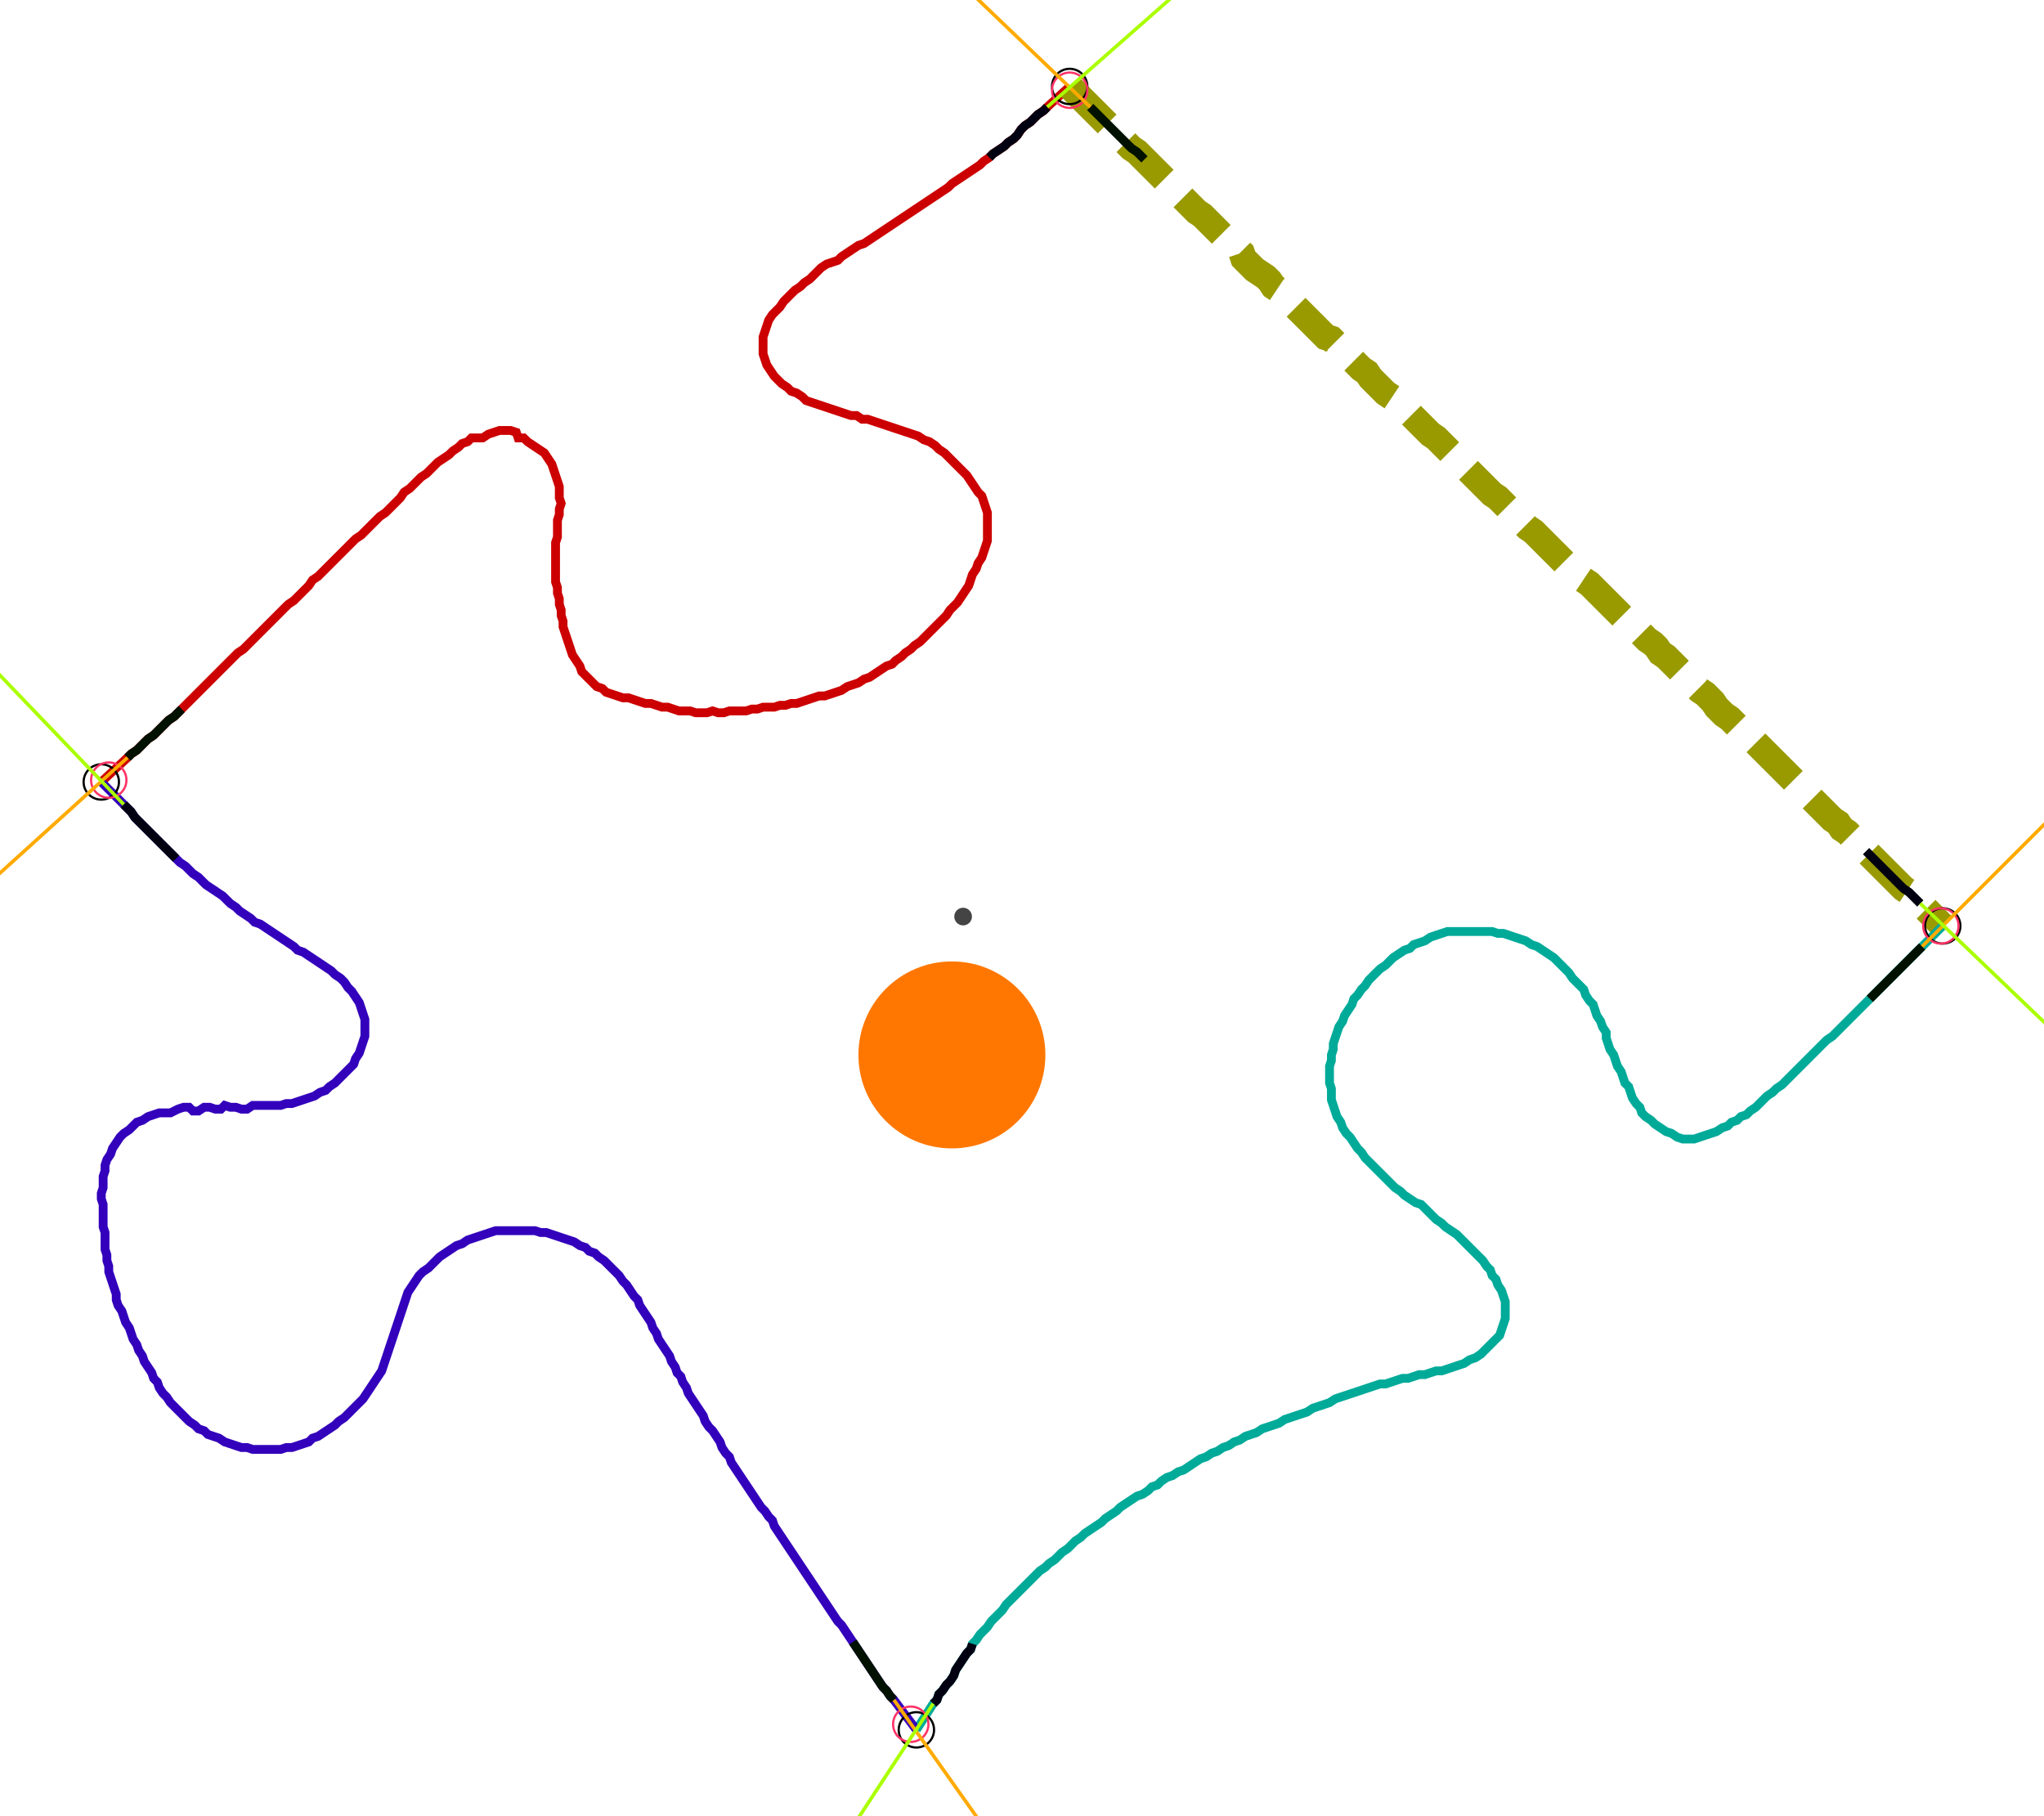 <?xml version="1.0" encoding="UTF-8" standalone="no"?><svg width="626.667" height="556.825" viewBox="-10 -10 228.889 205.608" xmlns="http://www.w3.org/2000/svg" xmlns:xlink="http://www.w3.org/1999/xlink"><polyline points="0.212,78.519 3.175,75.767 3.598,75.344 4.233,74.921 4.656,74.497 5.079,74.074 5.503,73.651 6.138,73.228 6.561,72.804 6.984,72.381 7.407,71.958 7.831,71.534 8.466,71.111 8.889,70.688 9.312,70.265 9.735,69.841 10.159,69.418 10.582,68.995 11.005,68.571 11.429,68.148 11.852,67.725 12.275,67.302 12.698,66.878 13.122,66.455 13.545,66.032 13.968,65.608 14.392,65.185 14.815,64.762 15.238,64.339 15.661,63.915 16.296,63.492 16.72,63.069 17.143,62.646 17.566,62.222 17.989,61.799 18.413,61.376 18.836,60.952 19.259,60.529 19.683,60.106 20.106,59.683 20.529,59.259 20.952,58.836 21.376,58.413 22.011,57.989 22.434,57.566 22.857,57.143 23.28,56.72 23.704,56.296 24.127,55.661 24.762,55.238 25.185,54.815 25.608,54.392 26.032,53.968 26.455,53.545 26.878,53.122 27.302,52.698 27.725,52.275 28.148,51.852 28.571,51.429 28.995,51.005 29.63,50.582 30.053,50.159 30.476,49.735 30.899,49.312 31.323,48.889 31.746,48.466 32.381,48.042 32.804,47.619 33.228,47.196 33.651,46.772 34.074,46.349 34.497,45.714 35.132,45.291 35.556,44.868 35.979,44.444 36.402,44.021 37.037,43.598 37.46,43.175 37.884,42.751 38.307,42.328 38.942,41.905 39.577,41.481 40.0,41.058 40.635,40.635 41.058,40.212 41.693,40.0 42.116,39.577 42.751,39.577 43.386,39.577 44.021,39.153 44.656,38.942 45.291,38.73 45.926,38.73 46.561,38.73 47.196,38.942 47.407,39.577 48.042,39.577 48.466,40.0 49.101,40.423 49.735,40.847 50.37,41.27 50.794,41.905 51.217,42.54 51.429,43.175 51.64,43.81 51.852,44.444 52.063,45.079 52.063,45.714 52.063,46.349 52.275,46.984 52.063,47.619 52.063,48.254 51.852,48.889 51.852,49.524 51.852,50.159 51.852,50.794 51.64,51.429 51.64,52.063 51.64,52.698 51.64,53.333 51.64,53.968 51.64,54.603 51.64,55.238 51.64,55.873 51.852,56.508 51.852,57.143 52.063,57.778 52.063,58.413 52.275,59.048 52.275,59.683 52.487,60.317 52.487,60.952 52.698,61.587 52.91,62.222 53.122,62.857 53.333,63.492 53.545,64.127 53.968,64.762 54.392,65.397 54.603,66.032 55.026,66.455 55.45,66.878 55.873,67.302 56.296,67.725 56.931,67.937 57.354,68.36 57.989,68.571 58.624,68.783 59.259,68.995 59.894,68.995 60.529,69.206 61.164,69.418 61.799,69.63 62.434,69.63 63.069,69.841 63.704,70.053 64.339,70.053 64.974,70.265 65.608,70.476 66.243,70.476 66.878,70.476 67.513,70.688 68.148,70.688 68.783,70.688 69.418,70.476 70.053,70.688 70.688,70.688 71.323,70.476 71.958,70.476 72.593,70.476 73.228,70.476 73.862,70.265 74.497,70.265 75.132,70.053 75.767,70.053 76.402,70.053 77.037,69.841 77.672,69.841 78.307,69.63 78.942,69.63 79.577,69.418 80.212,69.206 80.847,68.995 81.481,68.783 82.116,68.783 82.751,68.571 83.386,68.36 84.021,68.148 84.656,67.725 85.291,67.513 85.926,67.302 86.561,66.878 87.196,66.667 87.831,66.243 88.466,65.82 89.101,65.397 89.735,65.185 90.159,64.762 90.794,64.339 91.217,63.915 91.852,63.492 92.275,63.069 92.91,62.646 93.333,62.222 93.757,61.799 94.18,61.376 94.603,60.952 95.026,60.529 95.45,60.106 95.873,59.683 96.296,59.048 96.72,58.624 97.143,58.201 97.566,57.566 97.989,56.931 98.413,56.296 98.624,55.661 98.836,55.026 99.259,54.392 99.471,53.757 99.894,53.122 100.106,52.487 100.317,51.852 100.529,51.217 100.529,50.582 100.529,49.947 100.529,49.312 100.529,48.677 100.529,48.042 100.317,47.407 100.106,46.772 99.894,46.138 99.471,45.714 99.048,45.079 98.624,44.444 98.201,43.81 97.778,43.386 97.354,42.963 96.931,42.54 96.508,42.116 96.085,41.693 95.661,41.27 95.026,40.847 94.603,40.423 93.968,40.0 93.333,39.788 92.698,39.365 92.063,39.153 91.429,38.942 90.794,38.73 90.159,38.519 89.524,38.307 88.889,38.095 88.254,37.884 87.619,37.672 86.984,37.46 86.349,37.46 85.714,37.037 85.079,37.037 84.444,36.825 83.81,36.614 83.175,36.402 82.54,36.19 81.905,35.979 81.27,35.767 80.635,35.556 80.0,35.344 79.577,34.921 78.942,34.497 78.307,34.286 77.884,33.862 77.249,33.439 76.825,33.016 76.402,32.593 75.979,31.958 75.556,31.323 75.344,30.688 75.132,30.053 75.132,29.418 75.132,28.783 75.132,28.148 75.344,27.513 75.556,26.878 75.767,26.243 76.19,25.608 76.614,25.185 77.037,24.762 77.46,24.127 77.884,23.704 78.307,23.28 78.73,22.857 79.365,22.434 79.788,22.011 80.423,21.587 80.847,21.164 81.27,20.741 81.693,20.317 82.328,19.894 82.963,19.683 83.598,19.471 84.021,19.048 84.656,18.624 85.291,18.201 85.926,17.778 86.561,17.566 87.196,17.143 87.831,16.72 88.466,16.296 89.101,15.873 89.735,15.45 90.37,15.026 91.005,14.603 91.64,14.18 92.275,13.757 92.91,13.333 93.545,12.91 94.18,12.487 94.815,12.063 95.45,11.64 96.085,11.217 96.508,10.794 97.143,10.37 97.778,9.947 98.413,9.524 99.048,9.101 99.683,8.677 100.106,8.254 100.741,7.831 101.164,7.407 101.799,6.984 102.434,6.561 102.857,6.138 103.492,5.714 103.915,5.291 104.339,4.656 104.762,4.233 105.397,3.81 105.82,3.386 106.243,2.963 106.878,2.54 107.302,2.116 109.841,-0.212" style="fill:none; stroke:#cc0000; stroke-width:1.0"  /><polyline points="109.841,-0.212 112.169,2.116 112.593,2.54 113.016,2.963 113.439,3.386 113.862,3.81 114.286,4.233 114.709,4.656 115.132,5.079 115.556,5.503 115.979,5.926 116.402,6.349 116.825,6.772 117.46,7.196 117.884,7.619 118.307,8.042 118.73,8.466 119.153,8.889 119.577,9.312 120,9.735 120.423,10.159 120.847,10.582 121.27,11.005 121.693,11.429 122.116,11.852 122.54,12.275 122.963,12.698 123.386,13.122 123.81,13.545 124.233,13.968 124.868,14.392 125.291,14.815 125.714,15.238 126.138,15.661 126.561,16.085 126.984,16.508 127.407,16.931 127.831,17.354 128.254,17.778 128.889,18.201 129.312,18.624 129.524,19.259 129.947,19.683 130.37,20.106 130.794,20.529 131.429,20.952 132.063,21.376 132.487,21.799 132.91,22.434 133.545,22.857 133.968,23.492 134.603,23.915 135.026,24.339 135.45,24.762 135.873,25.185 136.296,25.608 136.72,26.032 137.143,26.455 137.566,26.878 137.989,27.302 138.413,27.725 138.836,28.148 139.471,28.36 139.894,28.783 140.317,29.206 140.741,29.63 141.164,30.053 141.587,30.476 142.011,30.899 142.434,31.323 142.857,31.746 143.492,32.169 143.915,32.804 144.339,33.228 144.762,33.651 145.185,34.074 145.608,34.497 146.243,34.921 146.878,35.344 147.302,35.767 147.725,36.19 148.148,36.614 148.571,37.037 148.995,37.46 149.418,37.884 149.841,38.307 150.265,38.73 150.688,39.153 151.323,39.577 151.746,40.0 152.169,40.423 152.593,40.847 153.016,41.27 153.439,41.693 153.862,42.116 154.286,42.54 154.709,42.963 155.132,43.386 155.556,43.81 155.979,44.233 156.402,44.656 156.825,45.079 157.249,45.503 157.672,45.926 158.307,46.349 158.73,46.772 159.153,47.196 159.577,47.619 160.0,48.042 160.423,48.466 160.847,48.889 161.27,49.312 161.693,49.735 162.328,50.159 162.751,50.582 163.175,51.005 163.598,51.429 164.021,51.852 164.444,52.275 164.868,52.698 165.291,53.122 165.714,53.545 166.138,53.968 166.561,54.392 166.984,54.815 167.407,55.238 168.042,55.661 168.677,56.085 169.101,56.508 169.524,56.931 169.947,57.354 170.37,57.778 170.794,58.201 171.217,58.624 171.64,59.048 172.063,59.471 172.487,59.894 172.91,60.317 173.333,60.741 173.757,61.164 174.392,61.587 174.815,62.011 175.238,62.434 175.873,62.857 176.296,63.28 176.72,63.915 177.354,64.339 177.778,64.762 178.201,65.185 178.624,65.608 179.048,66.032 179.471,66.455 179.894,66.878 180.317,67.302 180.741,67.725 181.164,68.148 181.799,68.571 182.222,68.995 182.646,69.418 183.069,70.053 183.492,70.476 183.915,70.899 184.55,71.323 184.974,71.746 185.397,72.169 185.82,72.593 186.243,73.016 186.667,73.439 187.302,73.862 187.725,74.286 188.148,74.709 188.571,75.132 188.995,75.556 189.418,75.979 189.841,76.402 190.265,76.825 190.688,77.249 191.111,77.672 191.534,78.095 191.958,78.519 192.381,78.942 192.804,79.365 193.228,79.788 193.651,80.212 194.074,80.635 194.497,81.058 194.921,81.481 195.344,81.905 195.767,82.328 196.19,82.751 196.825,83.175 197.249,83.81 197.884,84.233 198.307,84.656 198.73,85.079 199.153,85.503 199.577,85.926 200,86.349 200.423,86.772 200.847,87.196 201.27,87.619 201.693,88.042 202.116,88.466 202.54,88.889 202.963,89.312 203.386,89.735 203.81,90.159 204.233,90.582 204.868,91.005 205.291,91.429 205.714,91.852 206.138,92.275 208.677,94.815" style="fill:none; stroke:#999900; stroke-width:3.0" stroke-dasharray="6,3" /><polyline points="208.677,94.815 206.349,97.143 205.926,97.566 205.503,97.989 205.079,98.413 204.656,98.836 204.233,99.259 203.81,99.683 203.386,100.106 202.963,100.529 202.54,100.952 202.116,101.376 201.693,101.799 201.27,102.222 200.847,102.646 200.423,103.069 200,103.492 199.577,103.915 199.153,104.339 198.73,104.762 198.307,105.185 197.884,105.608 197.46,106.032 197.037,106.455 196.614,106.878 196.19,107.302 195.556,107.725 195.132,108.148 194.709,108.571 194.286,108.995 193.862,109.418 193.439,109.841 193.016,110.265 192.593,110.688 192.169,111.111 191.746,111.534 191.323,111.958 190.899,112.381 190.476,112.804 189.841,113.228 189.418,113.651 188.783,114.074 188.36,114.497 187.937,114.921 187.513,115.344 186.878,115.767 186.455,116.19 185.82,116.402 185.397,116.825 184.762,117.037 184.339,117.46 183.704,117.672 183.069,118.095 182.434,118.307 181.799,118.519 181.164,118.73 180.529,118.942 179.894,118.942 179.259,118.942 178.624,118.73 177.989,118.307 177.354,118.095 176.72,117.672 176.085,117.249 175.661,116.825 175.026,116.402 174.603,115.979 174.392,115.344 173.968,114.921 173.545,114.286 173.333,113.651 173.122,113.016 172.698,112.593 172.487,111.958 172.275,111.323 171.852,110.688 171.64,110.053 171.429,109.418 171.005,108.783 170.794,108.148 170.582,107.513 170.582,106.878 170.159,106.243 169.947,105.608 169.524,104.974 169.312,104.339 169.101,103.704 168.677,103.28 168.254,102.646 168.042,102.011 167.619,101.587 167.196,101.164 166.772,100.741 166.349,100.106 165.926,99.683 165.503,99.259 165.079,98.836 164.656,98.413 164.021,97.989 163.386,97.566 162.751,97.143 162.116,96.931 161.481,96.508 160.847,96.296 160.212,96.085 159.577,95.873 158.942,95.661 158.307,95.661 157.672,95.45 157.037,95.45 156.402,95.45 155.767,95.45 155.132,95.45 154.497,95.45 153.862,95.45 153.228,95.45 152.593,95.45 151.958,95.661 151.323,95.873 150.688,96.085 150.053,96.508 149.418,96.72 148.783,96.931 148.36,97.354 147.725,97.566 147.09,97.989 146.455,98.413 146.032,98.836 145.608,99.259 144.974,99.683 144.55,100.106 144.127,100.529 143.704,100.952 143.28,101.587 142.857,102.011 142.434,102.646 142.011,103.069 141.799,103.704 141.376,104.339 140.952,104.974 140.741,105.608 140.317,106.243 140.106,106.878 139.894,107.513 139.683,108.148 139.683,108.783 139.471,109.418 139.471,110.053 139.259,110.688 139.259,111.323 139.259,111.958 139.259,112.593 139.471,113.228 139.471,113.862 139.471,114.497 139.683,115.132 139.894,115.767 140.106,116.402 140.529,117.037 140.741,117.672 141.164,118.307 141.587,118.73 142.011,119.365 142.434,120 142.857,120.423 143.28,121.058 143.704,121.481 144.127,121.905 144.55,122.328 144.974,122.751 145.397,123.175 145.82,123.598 146.243,124.021 146.667,124.444 147.302,124.868 147.725,125.291 148.36,125.714 148.995,126.138 149.63,126.349 150.053,126.772 150.476,127.196 150.899,127.619 151.323,128.042 151.958,128.466 152.381,128.889 153.016,129.312 153.651,129.735 154.074,130.159 154.497,130.582 154.921,131.005 155.344,131.429 155.767,131.852 156.19,132.275 156.614,132.698 157.037,133.333 157.46,133.757 157.672,134.392 158.095,134.815 158.307,135.45 158.73,136.085 158.942,136.72 159.153,137.354 159.153,137.989 159.153,138.624 159.153,139.259 158.942,139.894 158.73,140.529 158.519,141.164 158.095,141.587 157.672,142.011 157.249,142.434 156.825,142.857 156.402,143.28 155.767,143.704 155.132,143.915 154.497,144.339 153.862,144.55 153.228,144.762 152.593,144.974 151.958,145.185 151.323,145.185 150.688,145.397 150.053,145.608 149.418,145.608 148.783,145.82 148.148,146.032 147.513,146.032 146.878,146.243 146.243,146.455 145.608,146.667 144.974,146.667 144.339,146.878 143.704,147.09 143.069,147.302 142.434,147.513 141.799,147.725 141.164,147.937 140.529,148.148 139.894,148.36 139.259,148.783 138.624,148.995 137.989,149.206 137.354,149.418 136.72,149.841 136.085,150.053 135.45,150.265 134.815,150.476 134.18,150.688 133.545,151.111 132.91,151.323 132.275,151.534 131.64,151.746 131.005,152.169 130.37,152.381 129.735,152.593 129.101,153.016 128.466,153.228 127.831,153.651 127.196,153.862 126.561,154.286 125.926,154.497 125.291,154.921 124.656,155.132 124.021,155.556 123.386,155.979 122.751,156.402 122.116,156.614 121.481,157.037 120.847,157.249 120.212,157.672 119.788,158.095 119.153,158.307 118.73,158.73 118.095,159.153 117.46,159.365 116.825,159.788 116.19,160.212 115.556,160.635 115.132,161.058 114.497,161.481 113.862,161.905 113.439,162.328 112.804,162.751 112.169,163.175 111.534,163.598 111.111,164.021 110.476,164.444 110.053,164.868 109.63,165.291 108.995,165.714 108.571,166.138 108.148,166.561 107.513,166.984 107.09,167.407 106.455,167.831 106.032,168.254 105.608,168.677 105.185,169.101 104.762,169.524 104.339,169.947 103.915,170.37 103.492,170.794 103.069,171.217 102.646,171.64 102.222,172.275 101.799,172.698 101.376,173.122 100.952,173.545 100.529,174.18 100.106,174.603 99.683,175.026 99.259,175.661 98.836,176.085 98.624,176.72 98.201,177.143 97.778,177.778 97.354,178.413 96.931,179.048 96.72,179.683 96.296,180.317 95.873,180.741 95.45,181.376 95.026,181.799 94.815,182.434 94.392,182.857 92.487,185.82" style="fill:none; stroke:#00aa99; stroke-width:1.0"  /><polyline points="92.487,185.82 89.947,182.434 89.524,182.011 89.101,181.376 88.677,180.952 88.254,180.317 87.831,179.683 87.407,179.048 86.984,178.413 86.561,177.778 86.138,177.143 85.714,176.508 85.291,175.873 84.868,175.238 84.444,174.603 84.021,173.968 83.598,173.545 83.175,172.91 82.751,172.275 82.328,171.64 81.905,171.005 81.481,170.37 81.058,169.735 80.635,169.101 80.212,168.466 79.788,167.831 79.365,167.196 78.942,166.561 78.519,165.926 78.095,165.291 77.672,164.656 77.249,164.021 76.825,163.386 76.402,162.751 76.19,162.116 75.767,161.693 75.344,161.058 74.921,160.635 74.497,160.0 74.074,159.365 73.651,158.73 73.228,158.095 72.804,157.46 72.381,156.825 71.958,156.19 71.534,155.556 71.323,154.921 70.899,154.497 70.476,153.862 70.265,153.228 69.841,152.593 69.418,151.958 68.995,151.534 68.571,150.899 68.36,150.265 67.937,149.63 67.513,148.995 67.09,148.36 66.667,147.725 66.455,147.09 66.032,146.455 65.82,145.82 65.397,145.397 65.185,144.762 64.762,144.127 64.55,143.492 64.127,142.857 63.704,142.222 63.28,141.587 63.069,140.952 62.646,140.317 62.434,139.683 62.011,139.048 61.587,138.413 61.164,137.778 60.952,137.143 60.529,136.72 60.106,136.085 59.683,135.45 59.259,135.026 58.836,134.392 58.413,133.968 57.989,133.545 57.566,133.122 57.143,132.698 56.508,132.275 56.085,131.852 55.45,131.64 55.026,131.217 54.392,131.005 53.757,130.582 53.122,130.37 52.487,130.159 51.852,129.947 51.217,129.735 50.582,129.524 49.947,129.524 49.312,129.312 48.677,129.312 48.042,129.312 47.407,129.312 46.772,129.312 46.138,129.312 45.503,129.312 44.868,129.312 44.233,129.524 43.598,129.735 42.963,129.947 42.328,130.159 41.693,130.37 41.058,130.794 40.423,131.005 39.788,131.429 39.153,131.852 38.519,132.275 38.095,132.698 37.672,133.122 37.249,133.545 36.614,133.968 36.19,134.392 35.767,135.026 35.344,135.661 34.921,136.296 34.709,136.931 34.497,137.566 34.286,138.201 34.074,138.836 33.862,139.471 33.651,140.106 33.439,140.741 33.228,141.376 33.016,142.011 32.804,142.646 32.593,143.28 32.381,143.915 32.169,144.55 31.958,145.185 31.534,145.82 31.111,146.455 30.688,147.09 30.265,147.725 29.841,148.36 29.418,148.783 28.995,149.206 28.571,149.63 28.148,150.053 27.725,150.476 27.09,150.899 26.667,151.323 26.032,151.746 25.397,152.169 24.762,152.593 24.127,152.804 23.704,153.228 23.069,153.439 22.434,153.651 21.799,153.862 21.164,153.862 20.529,154.074 19.894,154.074 19.259,154.074 18.624,154.074 17.989,154.074 17.354,154.074 16.72,153.862 16.085,153.862 15.45,153.651 14.815,153.439 14.18,153.228 13.545,152.804 12.91,152.593 12.275,152.381 11.852,151.958 11.217,151.746 10.794,151.323 10.159,150.899 9.735,150.476 9.312,150.053 8.889,149.63 8.466,149.206 8.042,148.783 7.619,148.148 7.196,147.725 6.772,147.09 6.561,146.455 6.138,146.032 5.926,145.397 5.503,144.762 5.079,144.127 4.868,143.492 4.444,142.857 4.233,142.222 3.81,141.587 3.598,140.952 3.386,140.317 2.963,139.683 2.751,139.048 2.54,138.413 2.116,137.778 1.905,137.143 1.905,136.508 1.693,135.873 1.481,135.238 1.27,134.603 1.058,133.968 1.058,133.333 0.847,132.698 0.847,132.063 0.635,131.429 0.635,130.794 0.635,130.159 0.635,129.524 0.423,128.889 0.423,128.254 0.423,127.619 0.423,126.984 0.423,126.349 0.212,125.714 0.212,125.079 0.423,124.444 0.423,123.81 0.423,123.175 0.635,122.54 0.635,121.905 0.847,121.27 1.27,120.635 1.481,120 1.905,119.365 2.328,118.73 2.751,118.307 3.386,117.884 3.81,117.46 4.233,117.037 4.868,116.825 5.503,116.402 6.138,116.19 6.772,115.979 7.407,115.979 8.042,115.979 8.889,115.556 9.524,115.344 10.159,115.344 10.582,115.767 11.217,115.767 11.852,115.344 12.487,115.344 13.122,115.556 13.757,115.556 14.18,115.132 14.815,115.344 15.45,115.344 16.085,115.556 16.72,115.556 17.354,115.132 17.989,115.132 18.624,115.132 19.259,115.132 19.894,115.132 20.529,115.132 21.164,114.921 21.799,114.921 22.434,114.709 23.069,114.497 23.704,114.286 24.339,114.074 24.974,113.651 25.608,113.439 26.032,113.016 26.667,112.593 27.09,112.169 27.513,111.746 27.937,111.323 28.36,110.899 28.783,110.476 28.995,109.841 29.418,109.206 29.63,108.571 29.841,107.937 30.053,107.302 30.053,106.667 30.053,106.032 30.053,105.397 29.841,104.762 29.63,104.127 29.418,103.492 28.995,102.857 28.571,102.222 28.148,101.799 27.725,101.164 27.302,100.741 26.667,100.317 26.243,99.894 25.608,99.471 24.974,99.048 24.339,98.624 23.704,98.201 23.069,97.778 22.434,97.566 22.011,97.143 21.376,96.72 20.741,96.296 20.106,95.873 19.471,95.45 18.836,95.026 18.201,94.603 17.566,94.392 17.143,93.968 16.508,93.545 15.873,93.122 15.45,92.698 14.815,92.275 14.392,91.852 13.968,91.429 13.333,91.005 12.698,90.582 12.063,90.159 11.64,89.735 11.217,89.312 10.582,88.889 10.159,88.466 9.735,88.042 9.101,87.619 8.677,87.196 8.254,86.772 7.831,86.349 7.407,85.926 6.984,85.503 6.561,85.079 6.138,84.656 5.714,84.233 5.291,83.81 4.868,83.386 4.444,82.963 4.021,82.54 3.598,81.905 3.175,81.481 2.751,81.058 0.212,78.519" style="fill:none; stroke:#3300bb; stroke-width:1.0"  /><circle cx="0.212" cy="78.519" r="2.0" style="fill:none; stroke:#000000aa; stroke-width:0.25" /><circle cx="109.841" cy="-0.212" r="2.0" style="fill:none; stroke:#000000aa; stroke-width:0.25" /><circle cx="208.677" cy="94.815" r="2.0" style="fill:none; stroke:#000000aa; stroke-width:0.25" /><circle cx="92.487" cy="185.82" r="2.0" style="fill:none; stroke:#000000aa; stroke-width:0.25" /><circle cx="1.058" cy="78.307" r="2.0" style="fill:none; stroke:#ff3366aa; stroke-width:0.25" /><circle cx="109.841" cy="0.212" r="2.0" style="fill:none; stroke:#ff3366aa; stroke-width:0.25" /><circle cx="208.466" cy="94.815" r="2.0" style="fill:none; stroke:#ff3366aa; stroke-width:0.25" /><circle cx="91.852" cy="185.185" r="2.0" style="fill:none; stroke:#ff3366aa; stroke-width:0.25" /><polyline points="9.312,70.265 8.889,70.688 8.466,71.111 7.831,71.534 7.407,71.958 6.984,72.381 6.561,72.804 6.138,73.228 5.503,73.651 5.079,74.074 4.656,74.497 4.233,74.921 3.598,75.344 3.175,75.767" style="fill:none; stroke:#001100; stroke-width:1.0" /><polyline points="8.677,87.196 8.254,86.772 7.831,86.349 7.407,85.926 6.984,85.503 6.561,85.079 6.138,84.656 5.714,84.233 5.291,83.81 4.868,83.386 4.444,82.963 4.021,82.54 3.598,81.905 3.175,81.481 2.751,81.058" style="fill:none; stroke:#000011; stroke-width:1.0" /><polyline points="118.307,8.042 117.884,7.619 117.46,7.196 116.825,6.772 116.402,6.349 115.979,5.926 115.556,5.503 115.132,5.079 114.709,4.656 114.286,4.233 113.862,3.81 113.439,3.386 113.016,2.963 112.593,2.54 112.169,2.116" style="fill:none; stroke:#001100; stroke-width:1.0" /><polyline points="100.741,7.831 101.164,7.407 101.799,6.984 102.434,6.561 102.857,6.138 103.492,5.714 103.915,5.291 104.339,4.656 104.762,4.233 105.397,3.81 105.82,3.386 106.243,2.963 106.878,2.54 107.302,2.116" style="fill:none; stroke:#000011; stroke-width:1.0" /><polyline points="200.423,103.069 200.847,102.646 201.27,102.222 201.693,101.799 202.116,101.376 202.54,100.952 202.963,100.529 203.386,100.106 203.81,99.683 204.233,99.259 204.656,98.836 205.079,98.413 205.503,97.989 205.926,97.566 206.349,97.143" style="fill:none; stroke:#001100; stroke-width:1.0" /><polyline points="200,86.349 200.423,86.772 200.847,87.196 201.27,87.619 201.693,88.042 202.116,88.466 202.54,88.889 202.963,89.312 203.386,89.735 203.81,90.159 204.233,90.582 204.868,91.005 205.291,91.429 205.714,91.852 206.138,92.275" style="fill:none; stroke:#000011; stroke-width:1.0" /><polyline points="85.291,175.873 85.714,176.508 86.138,177.143 86.561,177.778 86.984,178.413 87.407,179.048 87.831,179.683 88.254,180.317 88.677,180.952 89.101,181.376 89.524,182.011 89.947,182.434" style="fill:none; stroke:#001100; stroke-width:1.0" /><polyline points="98.836,176.085 98.624,176.72 98.201,177.143 97.778,177.778 97.354,178.413 96.931,179.048 96.72,179.683 96.296,180.317 95.873,180.741 95.45,181.376 95.026,181.799 94.815,182.434 94.392,182.857" style="fill:none; stroke:#000011; stroke-width:1.0" /><polyline points="3.175,75.767 -12.487,89.947" style="fill:none; stroke:#ffaa00; stroke-width:0.4" /><polyline points="2.751,81.058 -11.852,65.82" style="fill:none; stroke:#aaff00; stroke-width:0.4" /><polyline points="112.169,2.116 96.931,-12.487" style="fill:none; stroke:#ffaa00; stroke-width:0.4" /><polyline points="107.302,2.116 123.175,-11.852" style="fill:none; stroke:#aaff00; stroke-width:0.4" /><polyline points="206.349,97.143 221.376,82.116" style="fill:none; stroke:#ffaa00; stroke-width:0.4" /><polyline points="206.138,92.275 221.376,106.878" style="fill:none; stroke:#aaff00; stroke-width:0.4" /><polyline points="89.947,182.434 102.222,199.788" style="fill:none; stroke:#ffaa00; stroke-width:0.4" /><polyline points="94.392,182.857 82.751,200.635" style="fill:none; stroke:#aaff00; stroke-width:0.4" /><circle cx="97.778" cy="93.757" r="1.0" style="fill:#444444; stroke-width:0" /><circle cx="96.508" cy="109.418" r="10.582" style="fill:#ff770022; stroke-width:0" /><circle cx="96.508" cy="109.418" r="1.0" style="fill:#ff7700; stroke-width:0" /></svg>
